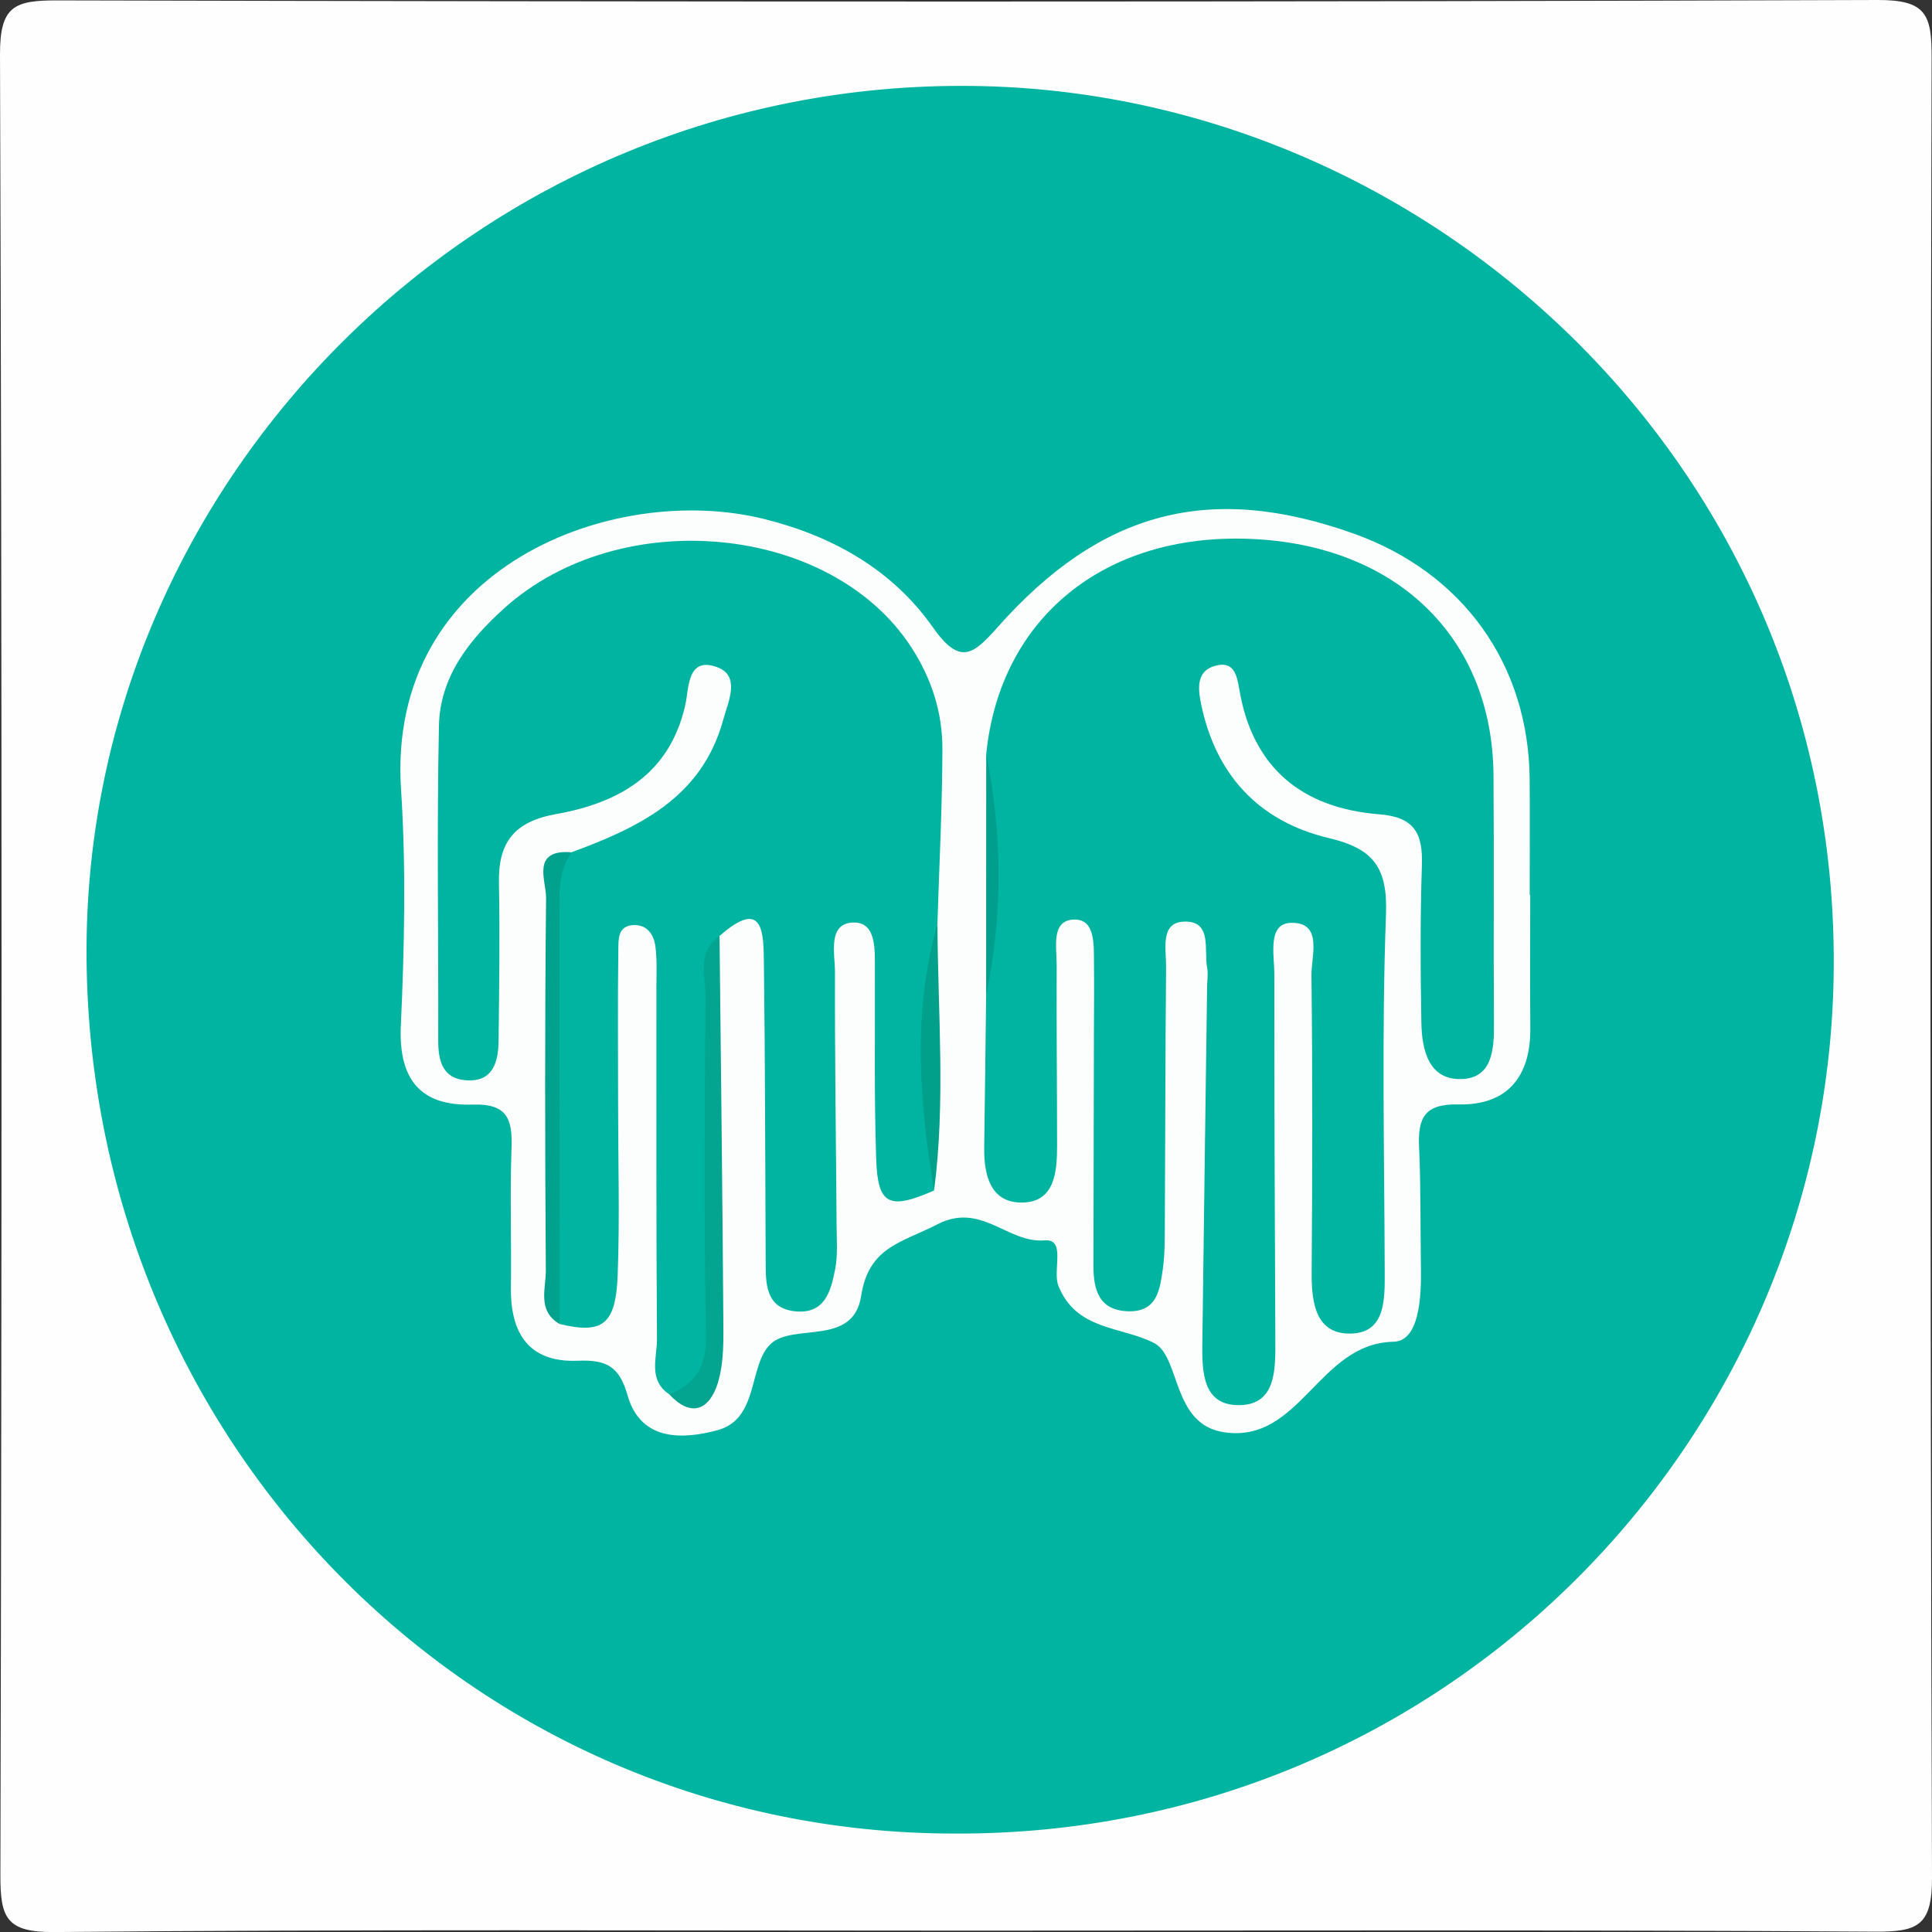 <?xml version="1.0" encoding="utf-8"?>
<!-- Generator: Adobe Illustrator 16.0.0, SVG Export Plug-In . SVG Version: 6.00 Build 0)  -->
<!DOCTYPE svg PUBLIC "-//W3C//DTD SVG 1.1//EN" "http://www.w3.org/Graphics/SVG/1.1/DTD/svg11.dtd">
<svg version="1.1" id="Layer_1" xmlns="http://www.w3.org/2000/svg" xmlns:xlink="http://www.w3.org/1999/xlink" x="0px" y="0px"
	 width="159.209px" height="159.214px" viewBox="0 0 159.209 159.214" enable-background="new 0 0 159.209 159.214"
	 xml:space="preserve">
<rect x="0" y="0" width="159.209" height="159.214" fill="#333333" stroke="none"/>
<g>
	<path fill-rule="evenodd" clip-rule="evenodd" fill="#FEFEFE" d="M79.486,159.095c-24.997,0-49.995-0.116-74.989,0.118
		c-4.019,0.038-4.474-1.203-4.465-4.736C0.153,104.483,0.175,54.489,0,4.497c-0.014-4.014,1.199-4.473,4.732-4.464
		C54.725,0.153,104.72,0.175,154.712,0c4.015-0.015,4.474,1.199,4.465,4.732c-0.121,49.994-0.143,99.988,0.032,149.98
		c0.014,4.015-1.197,4.49-4.732,4.468C129.481,159.02,104.483,159.095,79.486,159.095z"/>
	<path fill-rule="evenodd" clip-rule="evenodd" fill="#00B4A2" d="M78.642,151.096c-39.725-0.012-71.616-32.454-71.51-72.909
		C7.233,39.431,39.602,6.598,80.134,7.082c38.262,0.457,71.708,32.123,70.968,73.472
		C150.413,119.007,118.906,151.293,78.642,151.096z"/>
	<path fill-rule="evenodd" clip-rule="evenodd" fill="#FCFDFD" d="M126.101,73.756c0,3.661-0.025,7.323,0.007,10.983
		c0.035,4.021-1.93,6.363-5.93,6.273c-2.823-0.063-3.346,1.144-3.236,3.531c0.152,3.322,0.098,6.654,0.152,9.981
		c0.039,2.386-0.139,6.002-2.257,6.044c-6.199,0.123-7.669,8.399-13.968,7.459c-4.334-0.646-3.57-6.253-5.786-7.366
		c-2.76-1.388-6.372-1.011-7.859-4.691c-0.515-1.274,0.647-3.896-1.123-3.754c-3.106,0.25-5.238-3.202-8.868-1.316
		c-2.833,1.473-5.647,1.819-6.264,5.871c-0.644,4.232-5.583,2.212-7.468,3.985c-1.835,1.728-0.941,6.166-4.35,7.094
		c-2.823,0.77-6.354,0.963-7.434-2.862c-0.694-2.456-1.809-2.945-4.117-2.854c-4.024,0.16-5.55-2.27-5.498-6.044
		c0.053-3.827-0.089-7.659,0.051-11.481c0.087-2.39-0.35-3.678-3.206-3.584c-4.278,0.141-6.117-2.046-5.915-6.511
		c0.294-6.478,0.438-13,0.016-19.463c-1.193-18.317,17.482-25.392,29.955-22.275c5.644,1.41,10.544,4.188,13.861,8.905
		c2.258,3.21,3.345,2.258,5.37-0.022c8.546-9.625,17.542-11.901,29.336-7.681c9.005,3.222,14.421,10.799,14.485,20.292
		c0.021,3.162,0.003,6.324,0.003,9.486C126.073,73.756,126.087,73.756,126.101,73.756z"/>
	<path fill-rule="evenodd" clip-rule="evenodd" fill="#00B4A2" d="M81.271,62.143c1.121-11.182,9.693-18.193,21.687-17.738
		c12.09,0.459,20.023,8.103,20.115,19.449c0.055,6.826-0.009,13.654,0.039,20.48c0.016,2.122-0.121,4.488-2.637,4.586
		c-2.74,0.106-3.305-2.386-3.345-4.64c-0.078-4.328-0.098-8.662,0.043-12.987c0.085-2.594-0.598-3.962-3.511-4.19
		c-6.321-0.496-10.437-3.796-11.529-10.262c-0.219-1.297-0.478-2.403-2.03-1.965c-1.431,0.402-1.402,1.707-1.172,2.902
		c1.154,5.975,4.735,9.9,10.573,11.284c3.665,0.868,4.853,2.406,4.709,6.293c-0.361,9.812-0.133,19.647-0.104,29.473
		c0.007,2.24,0.062,4.945-2.696,5.063c-2.98,0.127-3.344-2.5-3.325-5.033c0.061-8.16,0.079-16.321-0.017-24.48
		c-0.019-1.602,0.971-4.381-1.67-4.331c-1.987,0.038-1.388,2.649-1.389,4.221c-0.008,9.991,0.042,19.983,0.082,29.976
		c0.011,2.541,0.145,5.707-3.254,5.542c-2.931-0.143-2.782-3.208-2.753-5.559c0.121-9.653,0.256-19.306,0.386-28.958
		c0.007-0.499,0.097-1.015,0.005-1.496c-0.285-1.486,0.453-3.927-1.933-3.826c-1.968,0.083-1.439,2.293-1.452,3.705
		c-0.068,7.16-0.065,14.321-0.104,21.481c-0.007,1.164-0.006,2.34-0.172,3.486c-0.24,1.655-0.468,3.474-2.778,3.438
		c-2.463-0.039-2.937-1.736-2.933-3.755c0.013-6.329,0.025-12.657,0.038-18.985c0.004-1.996,0.031-3.993,0.006-5.989
		c-0.019-1.468,0.121-3.626-1.672-3.551c-1.884,0.078-1.396,2.294-1.403,3.717c-0.023,4.995,0.034,9.992,0.033,14.987
		c-0.001,2.061-0.198,4.47-2.682,4.608c-2.754,0.153-3.357-2.158-3.322-4.535c0.061-4.16,0.106-8.32,0.158-12.479
		C81.852,75.429,81.835,68.786,81.271,62.143z"/>
	<path fill-rule="evenodd" clip-rule="evenodd" fill="#00B4A2" d="M47.097,70.232c5.553-2.04,10.738-4.506,12.494-10.894
		c0.428-1.555,1.471-3.661-0.531-4.373c-2.451-0.871-2.277,1.76-2.589,3.142c-1.296,5.734-5.516,8.063-10.65,8.98
		c-3.47,0.62-4.774,2.35-4.706,5.695c0.088,4.322,0.017,8.648-0.028,12.97c-0.019,1.807-0.482,3.463-2.747,3.264
		c-1.866-0.165-2.23-1.605-2.226-3.263c0.024-8.647-0.123-17.297,0.058-25.94c0.084-4.016,2.449-7.044,5.373-9.682
		c9.575-8.635,26.945-6.964,33.548,3.201c1.693,2.605,2.576,5.405,2.568,8.422c-0.014,4.794-0.264,9.588-0.412,14.381
		c-1.287,7.309-0.711,14.64-0.275,21.97c-3.713,1.622-4.643,1.207-4.771-2.604c-0.175-5.152-0.084-10.313-0.107-15.47
		c-0.008-1.645,0.182-4.059-1.775-4.009c-2.155,0.056-1.509,2.586-1.514,4.118c-0.02,6.985,0.087,13.971,0.135,20.956
		c0.008,1.163,0.104,2.357-0.116,3.483c-0.355,1.813-0.845,3.76-3.354,3.475c-2.198-0.25-2.365-1.981-2.374-3.716
		c-0.045-8.316-0.039-16.635-0.148-24.951c-0.033-2.422,0.02-5.503-3.657-2.255c-1.424,2.626-0.672,5.466-0.645,8.182
		c0.083,8.248-0.492,16.503,0.356,24.75c0.265,2.576-0.121,5.174-3.842,4.844c-1.783-1.189-1.011-3.02-1.022-4.563
		c-0.074-9.627-0.041-19.255-0.048-28.882c-0.001-1.161,0.068-2.335-0.084-3.478c-0.139-1.041-0.752-1.881-1.966-1.738
		c-1.122,0.132-1.077,1.197-1.087,1.931c-0.06,4.313-0.022,8.627-0.02,12.94c0.003,4.648,0.138,9.301-0.034,13.943
		c-0.153,4.109-1.242,4.892-4.775,4.049c-1.103-12.323-0.278-24.671-0.421-37.005C45.693,71.19,46.344,70.644,47.097,70.232z"/>
	<path fill-rule="evenodd" clip-rule="evenodd" fill="#03A590" d="M55.162,114.909c2.205-0.897,3.071-2.341,3.019-4.9
		c-0.189-9.277-0.113-18.563-0.041-27.844c0.013-1.712-0.757-3.711,1.154-5.03c0.11,10.473,0.242,20.944,0.311,31.418
		c0.012,1.812,0.069,3.721-0.451,5.412C58.508,116.062,57.045,116.937,55.162,114.909z"/>
	<path fill-rule="evenodd" clip-rule="evenodd" fill="#00A18D" d="M47.097,70.232c-1.208,1.772-0.991,3.788-0.99,5.768
		c0.007,11.037,0.012,22.074,0.018,33.111c-1.879-1.083-1.133-2.929-1.144-4.438C44.907,94.449,44.894,84.224,45.001,74
		C45.016,72.572,43.734,69.977,47.097,70.232z"/>
	<path fill-rule="evenodd" clip-rule="evenodd" fill="#00A08A" d="M76.976,98.106c-1.219-7.34-1.797-14.672,0.275-21.97
		C77.286,83.462,77.928,90.794,76.976,98.106z"/>
	<path fill-rule="evenodd" clip-rule="evenodd" fill="#009F8D" d="M81.271,62.143c1.348,6.644,1.364,13.287-0.008,19.931
		C81.267,75.429,81.269,68.785,81.271,62.143z"/>
</g>
</svg>
